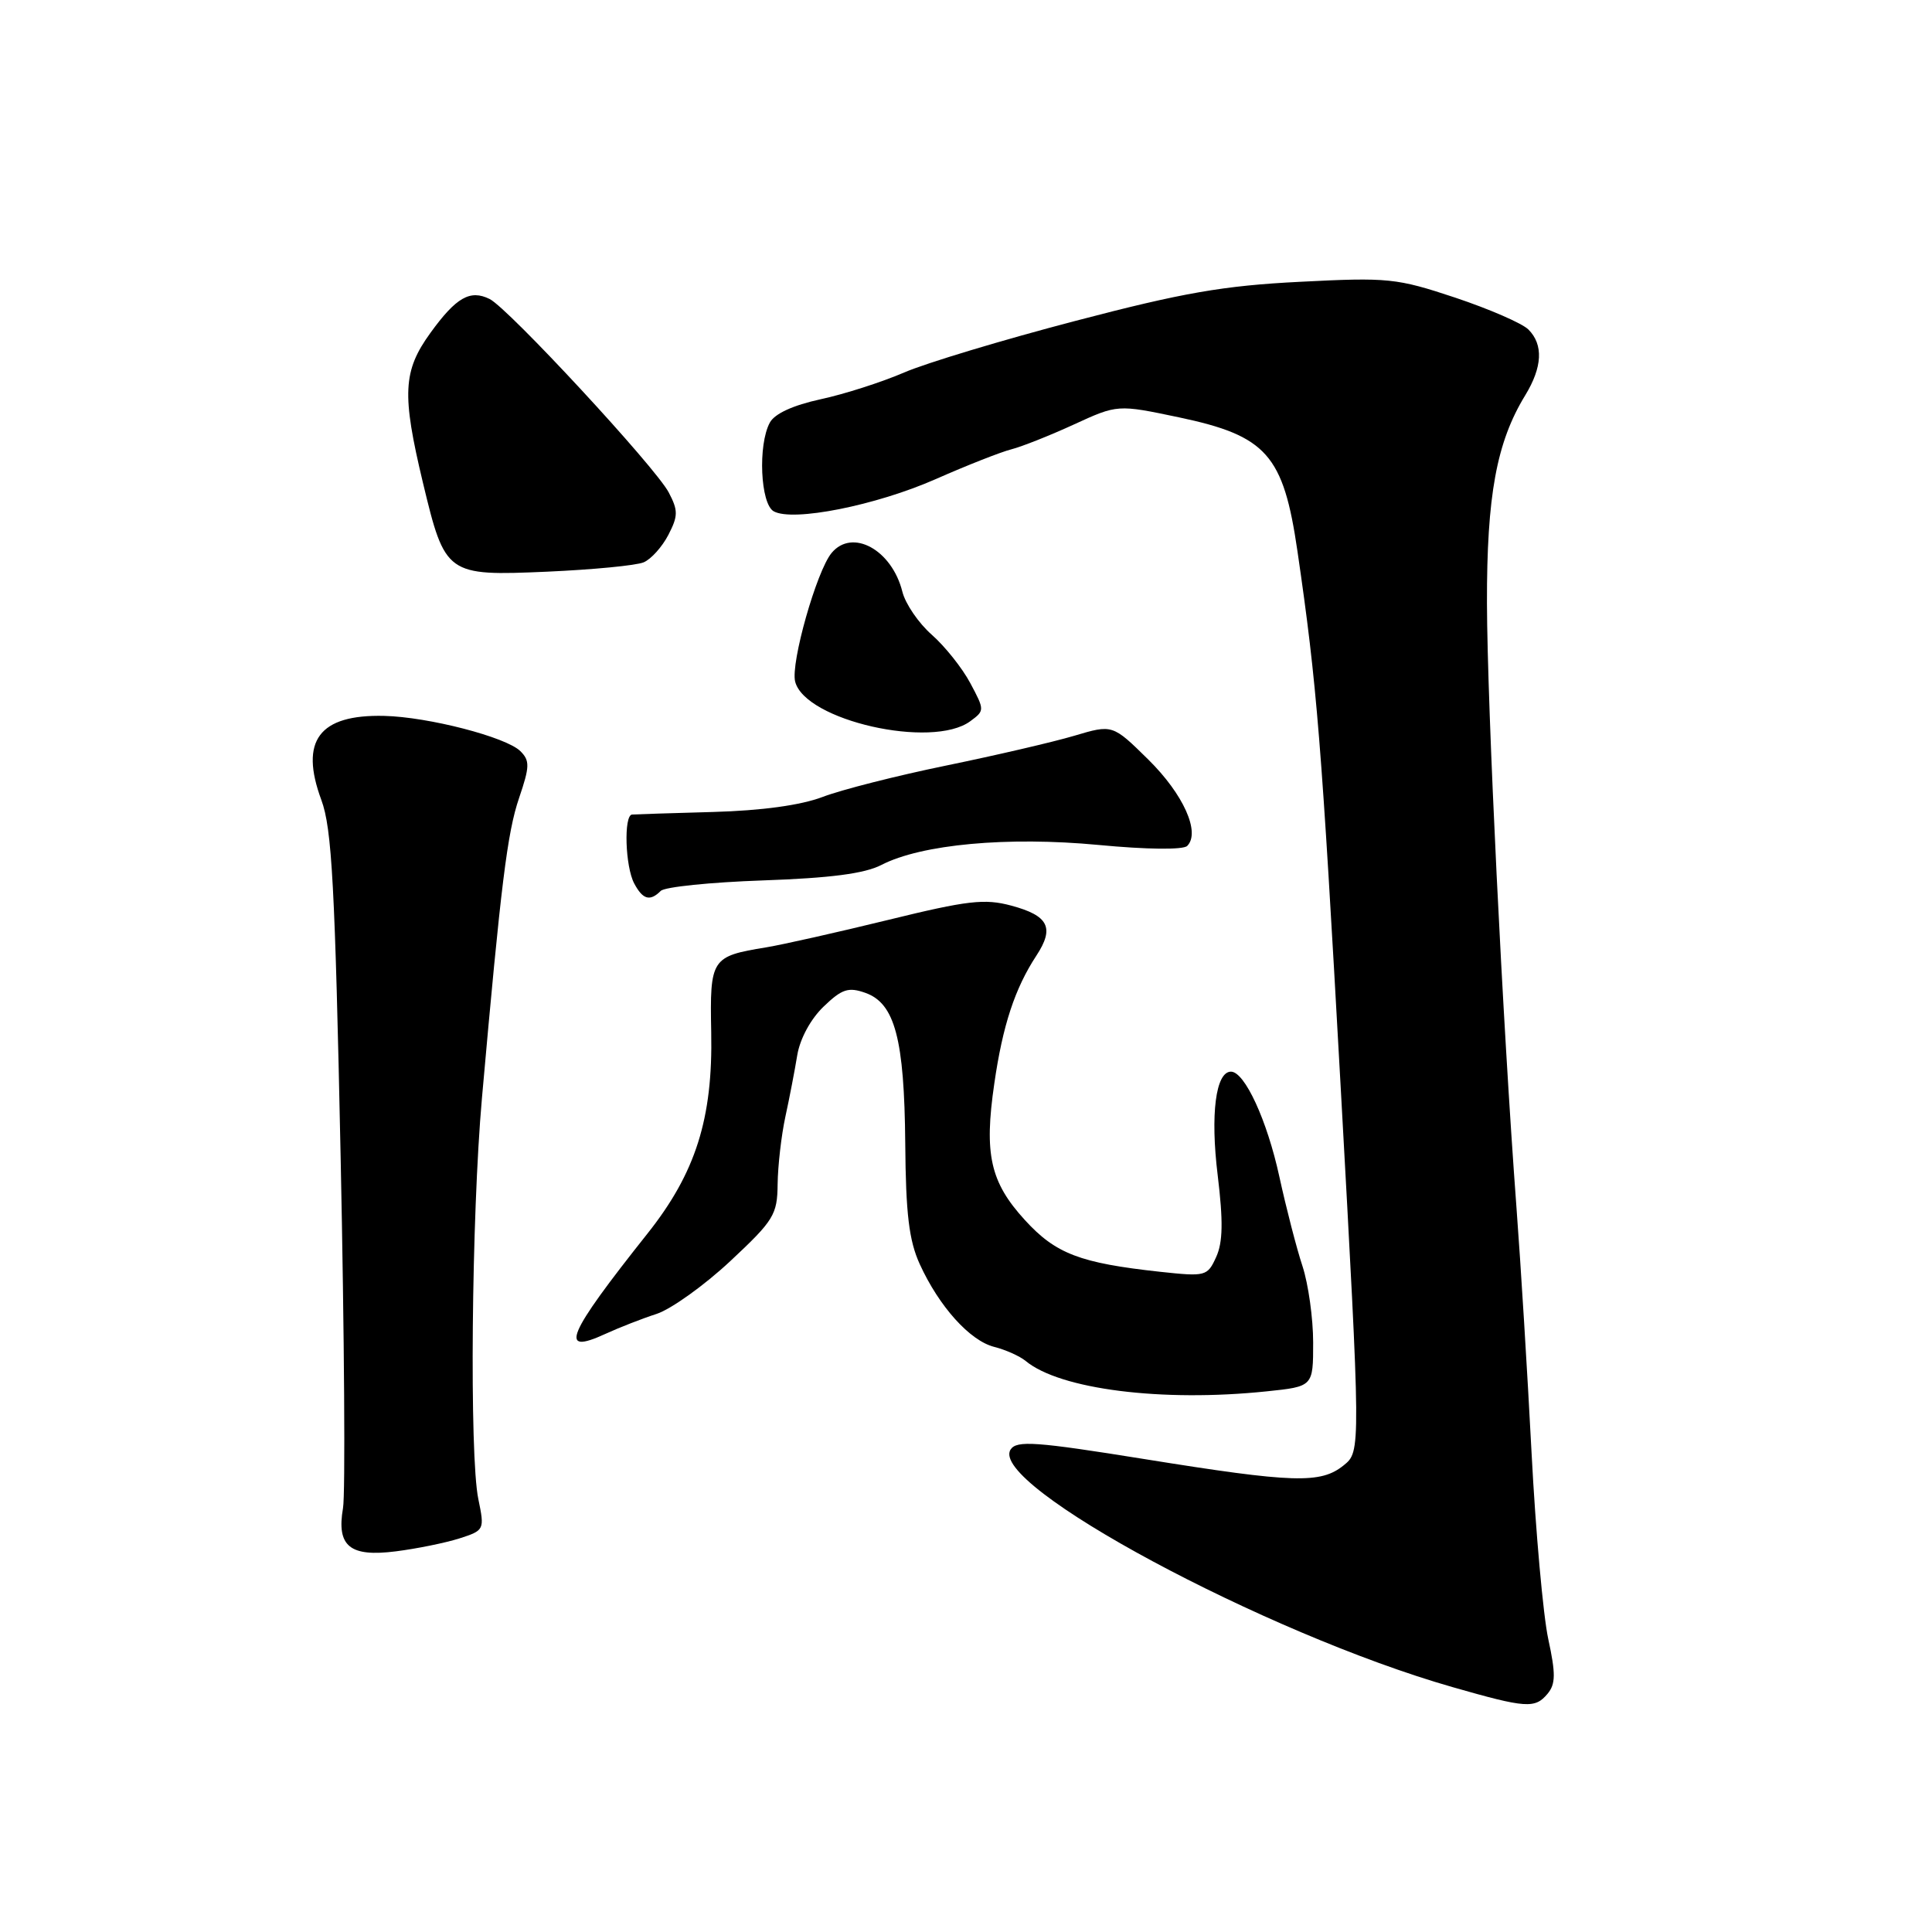 <?xml version="1.0" encoding="UTF-8" standalone="no"?>
<!DOCTYPE svg PUBLIC "-//W3C//DTD SVG 1.1//EN" "http://www.w3.org/Graphics/SVG/1.1/DTD/svg11.dtd" >
<svg xmlns="http://www.w3.org/2000/svg" xmlns:xlink="http://www.w3.org/1999/xlink" version="1.1" viewBox="0 0 256 256">
 <g >
 <path fill="currentColor"
d=" M 205.07 224.42 C 206.13 223.14 206.15 221.77 205.15 217.17 C 204.48 214.05 203.48 202.95 202.94 192.50 C 202.40 182.05 201.50 167.43 200.94 160.00 C 199.10 135.38 197.07 93.70 197.03 79.93 C 197.00 65.68 198.30 58.59 202.10 52.38 C 204.38 48.64 204.53 45.67 202.52 43.66 C 201.70 42.84 197.34 40.95 192.83 39.44 C 185.07 36.86 183.94 36.74 172.26 37.34 C 162.12 37.85 156.76 38.78 142.50 42.52 C 132.93 45.02 122.71 48.10 119.80 49.36 C 116.88 50.62 111.91 52.22 108.75 52.90 C 105.07 53.70 102.63 54.82 102.00 56.01 C 100.41 58.97 100.76 66.77 102.52 67.75 C 105.05 69.17 116.06 66.98 124.00 63.48 C 128.12 61.66 132.62 59.89 134.00 59.54 C 135.38 59.19 139.11 57.71 142.29 56.25 C 148.08 53.59 148.08 53.59 156.22 55.30 C 167.84 57.75 170.06 60.26 171.92 73.04 C 174.51 90.80 175.09 98.01 177.64 143.91 C 180.32 192.32 180.32 192.32 178.05 194.16 C 175.00 196.63 171.45 196.52 151.67 193.34 C 137.25 191.02 134.71 190.84 133.91 192.07 C 130.89 196.70 167.63 216.45 192.50 223.56 C 202.24 226.35 203.40 226.43 205.07 224.42 Z  M 60.87 203.85 C 64.19 202.78 64.22 202.71 63.38 198.63 C 62.19 192.88 62.47 161.13 63.86 145.50 C 66.37 117.20 67.22 110.31 68.78 105.74 C 70.20 101.57 70.22 100.79 68.95 99.53 C 67.07 97.67 56.78 95.00 50.92 94.86 C 42.28 94.65 39.67 98.14 42.58 106.00 C 43.98 109.78 44.39 117.34 45.14 153.50 C 45.63 177.15 45.77 198.00 45.45 199.83 C 44.58 204.89 46.35 206.34 52.46 205.56 C 55.23 205.21 59.01 204.44 60.87 203.85 Z  M 167.85 184.36 C 174.00 183.72 174.00 183.72 174.00 177.89 C 174.00 174.69 173.36 170.14 172.59 167.78 C 171.81 165.43 170.43 160.08 169.52 155.91 C 167.90 148.46 164.93 142.00 163.11 142.00 C 161.09 142.00 160.36 147.65 161.35 155.72 C 162.09 161.83 162.04 164.61 161.15 166.56 C 159.99 169.11 159.77 169.17 153.73 168.52 C 143.10 167.36 139.89 166.14 135.80 161.66 C 131.21 156.64 130.38 152.94 131.75 143.58 C 132.86 135.88 134.48 130.96 137.33 126.62 C 139.75 122.93 138.95 121.33 134.00 120.00 C 130.47 119.05 128.22 119.31 117.70 121.89 C 110.99 123.53 103.71 125.17 101.52 125.53 C 94.24 126.72 94.05 127.00 94.24 136.77 C 94.47 148.21 92.18 155.42 85.79 163.46 C 75.08 176.94 73.95 179.63 80.21 176.75 C 82.02 175.92 85.08 174.72 87.00 174.10 C 88.92 173.47 93.31 170.33 96.75 167.12 C 102.55 161.70 103.00 160.96 103.04 156.89 C 103.07 154.47 103.53 150.47 104.06 148.00 C 104.60 145.53 105.31 141.84 105.64 139.82 C 106.00 137.64 107.42 135.02 109.13 133.38 C 111.56 131.04 112.42 130.76 114.67 131.56 C 118.58 132.95 119.83 137.67 119.95 151.50 C 120.02 160.83 120.45 164.39 121.87 167.50 C 124.43 173.12 128.52 177.66 131.74 178.47 C 133.25 178.85 135.12 179.69 135.90 180.33 C 140.44 184.10 153.98 185.81 167.85 184.36 Z  M 87.55 118.05 C 88.08 117.52 94.17 116.90 101.08 116.66 C 110.01 116.35 114.57 115.76 116.79 114.61 C 122.09 111.87 133.51 110.82 145.56 111.96 C 151.95 112.57 156.78 112.62 157.31 112.09 C 159.09 110.31 156.81 105.24 152.17 100.66 C 147.42 95.98 147.42 95.98 142.32 97.50 C 139.52 98.33 131.89 100.10 125.37 101.44 C 118.84 102.78 111.47 104.65 109.00 105.60 C 106.10 106.70 100.94 107.41 94.50 107.59 C 89.00 107.74 84.16 107.90 83.75 107.93 C 82.63 108.03 82.84 114.84 84.04 117.07 C 85.18 119.21 86.13 119.47 87.55 118.05 Z  M 128.56 95.57 C 130.48 94.16 130.48 94.10 128.56 90.50 C 127.49 88.50 125.19 85.62 123.46 84.10 C 121.72 82.57 119.97 80.01 119.57 78.41 C 118.18 72.84 112.93 69.97 110.19 73.27 C 108.20 75.67 104.75 87.86 105.36 90.31 C 106.66 95.47 123.51 99.29 128.56 95.57 Z  M 85.29 74.51 C 86.27 74.10 87.74 72.46 88.56 70.88 C 89.86 68.36 89.87 67.65 88.61 65.25 C 86.86 61.91 67.36 40.85 64.88 39.62 C 62.30 38.34 60.45 39.39 57.04 44.10 C 53.38 49.15 53.23 52.22 56.04 63.96 C 58.98 76.20 59.16 76.33 72.50 75.75 C 78.55 75.48 84.30 74.93 85.29 74.51 Z "/>
</g>
</svg>